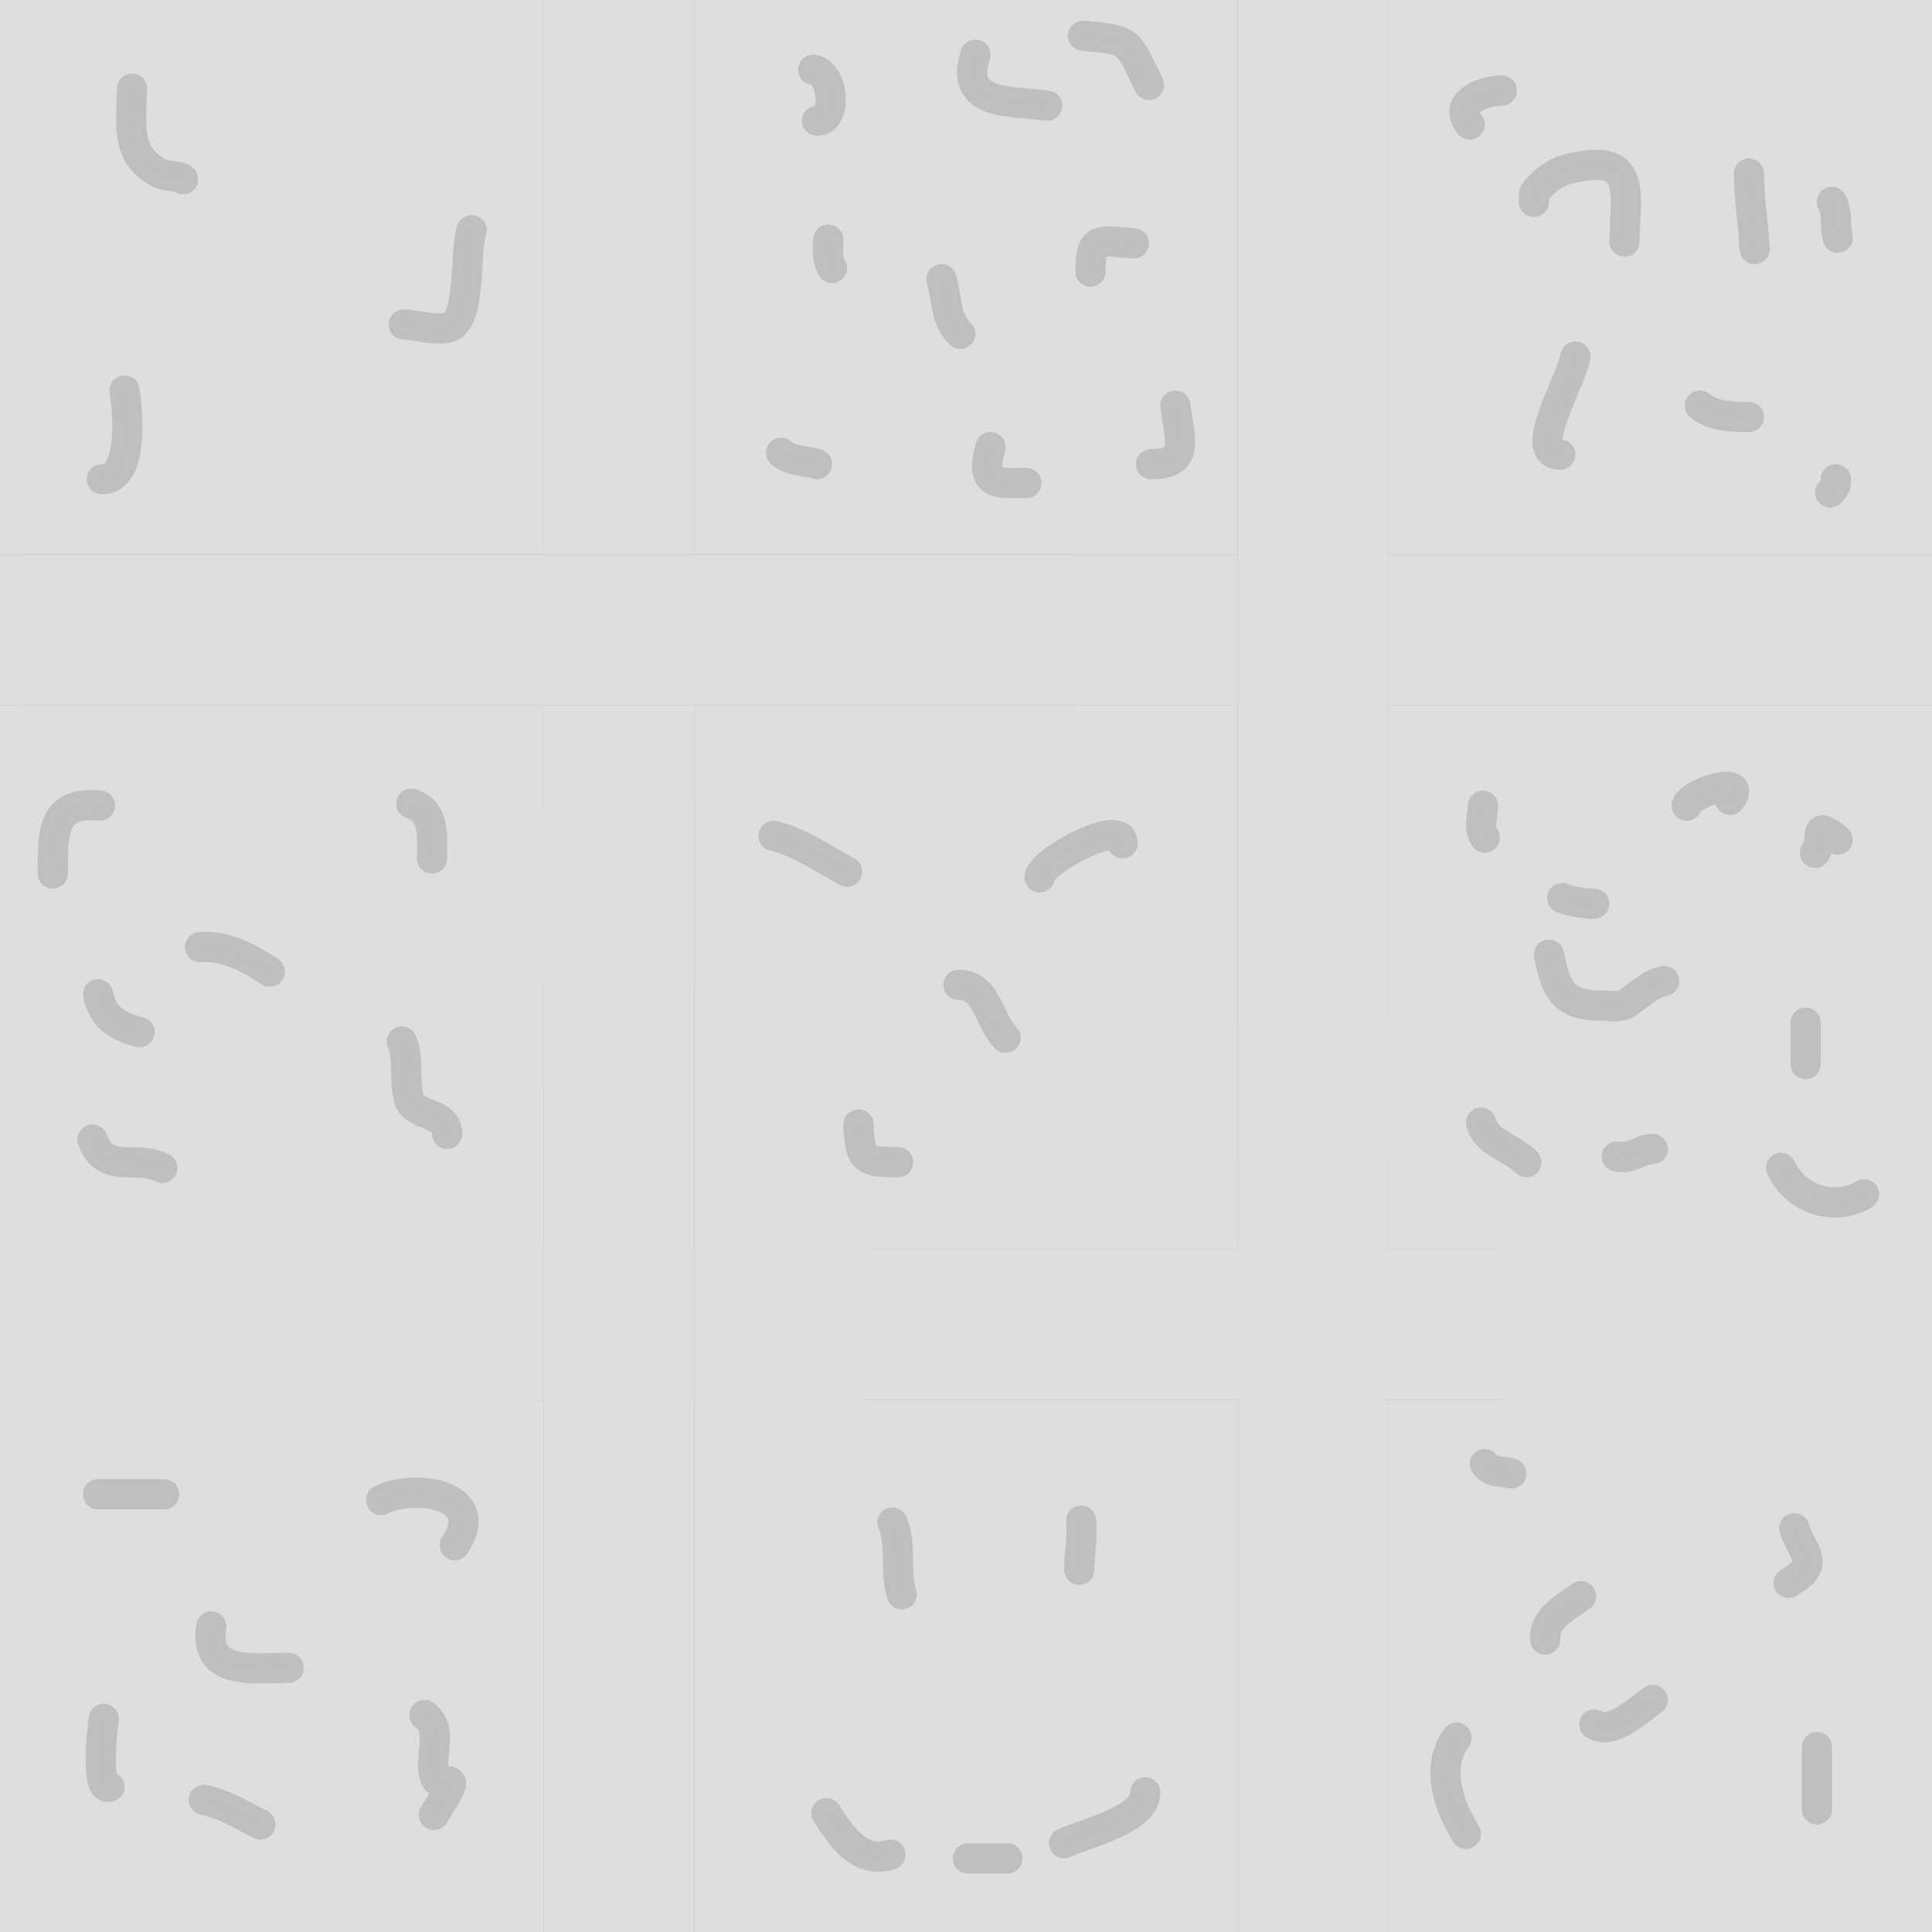 <?xml version="1.0" encoding="UTF-8" standalone="no"?>
<!-- Created with Inkscape (http://www.inkscape.org/) -->

<svg
   xmlns:dc="http://purl.org/dc/elements/1.1/"
   xmlns:cc="http://creativecommons.org/ns#"
   xmlns:rdf="http://www.w3.org/1999/02/22-rdf-syntax-ns#"
   xmlns:svg="http://www.w3.org/2000/svg"
   xmlns="http://www.w3.org/2000/svg"
   xmlns:sodipodi="http://sodipodi.sourceforge.net/DTD/sodipodi-0.dtd"
   xmlns:inkscape="http://www.inkscape.org/namespaces/inkscape"
   width="64"
   height="64"
   id="svg4439"
   version="1.1"
   inkscape:version="0.48.5 r10040"
   sodipodi:docname="background.svg"
   inkscape:export-filename="/home/vg/Project/llanero-solitario/caballo/frontend/src/background.png"
   inkscape:export-xdpi="90"
   inkscape:export-ydpi="90">
  <defs
     id="defs4441">
    <filter
       inkscape:collect="always"
       id="filter5238">
      <feGaussianBlur
         inkscape:collect="always"
         stdDeviation="0.204"
         id="feGaussianBlur5240" />
    </filter>
    <filter
       inkscape:collect="always"
       id="filter5373">
      <feGaussianBlur
         inkscape:collect="always"
         stdDeviation="1.836"
         id="feGaussianBlur5375" />
    </filter>
    <filter
       inkscape:collect="always"
       id="filter5526"
       x="-0.121"
       width="1.243"
       y="-0.079"
       height="1.159">
      <feGaussianBlur
         inkscape:collect="always"
         stdDeviation="0.679"
         id="feGaussianBlur5528" />
    </filter>
    <filter
       inkscape:collect="always"
       id="filter5552">
      <feGaussianBlur
         inkscape:collect="always"
         stdDeviation="0.306"
         id="feGaussianBlur5554" />
    </filter>
    <filter
       inkscape:collect="always"
       id="filter5585">
      <feGaussianBlur
         inkscape:collect="always"
         stdDeviation="0.434"
         id="feGaussianBlur5587" />
    </filter>
    <filter
       inkscape:collect="always"
       id="filter5623">
      <feGaussianBlur
         inkscape:collect="always"
         stdDeviation="1.127"
         id="feGaussianBlur5625" />
    </filter>
    <filter
       color-interpolation-filters="sRGB"
       inkscape:collect="always"
       id="filter5623-3">
      <feGaussianBlur
         inkscape:collect="always"
         stdDeviation="1.127"
         id="feGaussianBlur5625-5" />
    </filter>
    <filter
       color-interpolation-filters="sRGB"
       inkscape:collect="always"
       id="filter5623-3-6">
      <feGaussianBlur
         inkscape:collect="always"
         stdDeviation="1.127"
         id="feGaussianBlur5625-5-2" />
    </filter>
    <filter
       color-interpolation-filters="sRGB"
       inkscape:collect="always"
       id="filter5623-3-1">
      <feGaussianBlur
         inkscape:collect="always"
         stdDeviation="1.127"
         id="feGaussianBlur5625-5-27" />
    </filter>
  </defs>
  <sodipodi:namedview
     id="base"
     pagecolor="#ffffff"
     bordercolor="#666666"
     borderopacity="1.0"
     inkscape:pageopacity="0.0"
     inkscape:pageshadow="2"
     inkscape:zoom="1"
     inkscape:cx="-65.77645"
     inkscape:cy="78.182416"
     inkscape:document-units="px"
     inkscape:current-layer="layer1"
     showgrid="false"
     inkscape:window-width="1366"
     inkscape:window-height="715"
     inkscape:window-x="0"
     inkscape:window-y="0"
     inkscape:window-maximized="1"
     borderlayer="true" />
  <g
     inkscape:label="Layer 1"
     inkscape:groupmode="layer"
     id="layer1"
     transform="translate(0,-988.362)">
    <rect
       style="fill:#dedede;fill-opacity:1;stroke:none;stroke-width:5;stroke-linecap:round;stroke-linejoin:round;stroke-miterlimit:4;stroke-opacity:1;stroke-dasharray:none;stroke-dashoffset:0"
       id="rect4449"
       width="75.13"
       height="70.584"
       x="-3.03"
       y="-2.291"
       transform="translate(0,988.362)" />
    <g
       id="g5597"
       style="filter:url(#filter5623);stroke:#000000;fill:#000000;stroke-opacity:0.178">
      <path
         sodipodi:nodetypes="cc"
         inkscape:connector-curvature="0"
         id="path5599"
         d="m 20.5,983.16 0,40.792"
         style="fill:#000000;stroke:#000000;stroke-width:5;stroke-linecap:round;stroke-linejoin:round;stroke-miterlimit:4;stroke-opacity:0.178;stroke-dasharray:none;stroke-dashoffset:0" />
      <path
         sodipodi:nodetypes="cc"
         style="fill:#000000;stroke:#000000;stroke-width:5;stroke-linecap:round;stroke-linejoin:round;stroke-miterlimit:4;stroke-opacity:0.178;stroke-dasharray:none;stroke-dashoffset:0"
         d="m 43.5,1017.884 0,40.413"
         id="path5601"
         inkscape:connector-curvature="0" />
      <path
         inkscape:connector-curvature="0"
         id="path5603"
         d="m 69.568,1009.228 -75.137,0"
         style="fill:#000000;stroke:#000000;stroke-width:5;stroke-linecap:round;stroke-linejoin:round;stroke-miterlimit:4;stroke-opacity:0.178;stroke-dasharray:none;stroke-dashoffset:0" />
      <path
         style="fill:#000000;stroke:#000000;stroke-width:5;stroke-linecap:round;stroke-linejoin:round;stroke-miterlimit:4;stroke-opacity:0.178;stroke-dasharray:none;stroke-dashoffset:0"
         d="m 69.568,1032.228 -75.137,0"
         id="path5605"
         inkscape:connector-curvature="0" />
      <path
         sodipodi:nodetypes="cc"
         inkscape:connector-curvature="0"
         id="path5607"
         d="m 43.5,983.16 0,43.443"
         style="fill:#000000;stroke:#000000;stroke-width:5;stroke-linecap:round;stroke-linejoin:round;stroke-miterlimit:4;stroke-opacity:0.178;stroke-dasharray:none;stroke-dashoffset:0" />
      <path
         sodipodi:nodetypes="cc"
         style="fill:#000000;stroke:#000000;stroke-width:5;stroke-linecap:round;stroke-linejoin:round;stroke-miterlimit:4;stroke-opacity:0.178;stroke-dasharray:none;stroke-dashoffset:0"
         d="m 20.5,1015.359 0,42.938"
         id="path5609"
         inkscape:connector-curvature="0" />
    </g>
    <g
       id="g5589">
      <path
         style="fill:#dedede;stroke:#dedede;stroke-width:5;stroke-linecap:round;stroke-linejoin:round;stroke-miterlimit:4;stroke-opacity:1;stroke-dasharray:none;stroke-dashoffset:0;fill-opacity:1"
         d="m 20.5,983.16 0,40.792"
         id="path4977"
         inkscape:connector-curvature="0"
         sodipodi:nodetypes="cc" />
      <path
         inkscape:connector-curvature="0"
         id="path4979"
         d="m 43.5,1017.884 0,40.413"
         style="fill:#dedede;stroke:#dedede;stroke-width:5;stroke-linecap:round;stroke-linejoin:round;stroke-miterlimit:4;stroke-opacity:1;stroke-dasharray:none;stroke-dashoffset:0;fill-opacity:1"
         sodipodi:nodetypes="cc" />
      <path
         style="font-size:medium;font-style:normal;font-variant:normal;font-weight:normal;font-stretch:normal;text-indent:0;text-align:start;text-decoration:none;line-height:normal;letter-spacing:normal;word-spacing:normal;text-transform:none;direction:ltr;block-progression:tb;writing-mode:lr-tb;text-anchor:start;baseline-shift:baseline;color:#000000;fill:#000000;fill-opacity:0.178;fill-rule:nonzero;stroke:none;stroke-width:5;marker:none;visibility:visible;display:inline;overflow:visible;filter:url(#filter5623-3-1);enable-background:accumulate;font-family:Sans;-inkscape-font-specification:Sans"
         d="M 10.969,989.878 C 9.66,989.894 8.484,991.1 8.5,992.409 l 0,34.152 c -0.019,1.321 1.179,2.536 2.5,2.536 1.321,0 2.519,-1.215 2.5,-2.536 l 0,-34.152 c 0.017,-1.33 -1.201,-2.548 -2.531,-2.531 z"
         id="path5647-0"
         inkscape:connector-curvature="0"
         sodipodi:nodetypes="cccsccc"
         transform="matrix(0,-1,1,0,-991.362,1020.228)" />
      <path
         style="fill:#dedede;stroke:#dedede;stroke-width:5;stroke-linecap:round;stroke-linejoin:round;stroke-miterlimit:4;stroke-opacity:1;stroke-dasharray:none;stroke-dashoffset:0;fill-opacity:1"
         d="m 69.568,1009.228 -75.137,0"
         id="path4973"
         inkscape:connector-curvature="0" />
      <path
         transform="matrix(0,-1,1,0,-963.612,1043.228)"
         sodipodi:nodetypes="cccsccc"
         inkscape:connector-curvature="0"
         id="path5811"
         d="M 10.969,989.878 C 9.66,989.894 8.484,991.1 8.5,992.409 l 0,20.777 c -0.019,1.321 1.179,2.536 2.5,2.536 1.321,0 2.519,-1.215 2.5,-2.536 l 0,-20.777 c 0.017,-1.33 -1.201,-2.548 -2.531,-2.531 z"
         style="font-size:medium;font-style:normal;font-variant:normal;font-weight:normal;font-stretch:normal;text-indent:0;text-align:start;text-decoration:none;line-height:normal;letter-spacing:normal;word-spacing:normal;text-transform:none;direction:ltr;block-progression:tb;writing-mode:lr-tb;text-anchor:start;baseline-shift:baseline;color:#000000;fill:#000000;fill-opacity:0.178;fill-rule:nonzero;stroke:none;stroke-width:5;marker:none;visibility:visible;display:inline;overflow:visible;filter:url(#filter5623-3-1);enable-background:accumulate;font-family:Sans;-inkscape-font-specification:Sans" />
      <path
         inkscape:connector-curvature="0"
         id="path4975"
         d="m 69.568,1032.228 -75.137,0"
         style="fill:#dedede;stroke:#dedede;stroke-width:5;stroke-linecap:round;stroke-linejoin:round;stroke-miterlimit:4;stroke-opacity:1;stroke-dasharray:none;stroke-dashoffset:0;fill-opacity:1" />
      <path
         style="font-size:medium;font-style:normal;font-variant:normal;font-weight:normal;font-stretch:normal;text-indent:0;text-align:start;text-decoration:none;line-height:normal;letter-spacing:normal;word-spacing:normal;text-transform:none;direction:ltr;block-progression:tb;writing-mode:lr-tb;text-anchor:start;baseline-shift:baseline;color:#000000;fill:#000000;fill-opacity:0.178;fill-rule:nonzero;stroke:none;stroke-width:5;marker:none;visibility:visible;display:inline;overflow:visible;filter:url(#filter5623-3);enable-background:accumulate;font-family:Sans;-inkscape-font-specification:Sans"
         d="m 20.469,1018.632 c -1.309,0.016 -2.485,1.222 -2.469,2.531 l 0,34.152 c -0.019,1.321 1.179,2.536 2.5,2.536 1.321,0 2.519,-1.215 2.5,-2.536 l 0,-34.152 c 0.017,-1.33 -1.201,-2.548 -2.531,-2.531 z"
         id="path5647"
         inkscape:connector-curvature="0"
         sodipodi:nodetypes="cccsccc" />
      <path
         style="font-size:medium;font-style:normal;font-variant:normal;font-weight:normal;font-stretch:normal;text-indent:0;text-align:start;text-decoration:none;line-height:normal;letter-spacing:normal;word-spacing:normal;text-transform:none;direction:ltr;block-progression:tb;writing-mode:lr-tb;text-anchor:start;baseline-shift:baseline;color:#000000;fill:#000000;fill-opacity:0.178;fill-rule:nonzero;stroke:none;stroke-width:5;marker:none;visibility:visible;display:inline;overflow:visible;filter:url(#filter5623-3-6);enable-background:accumulate;font-family:Sans;-inkscape-font-specification:Sans"
         d="m 43.469,985.272 c -1.309,0.016 -2.485,1.222 -2.469,2.531 l 0,34.152 c -0.019,1.321 1.179,2.536 2.5,2.536 1.321,0 2.519,-1.215 2.5,-2.536 l 0,-34.152 c 0.017,-1.33 -1.201,-2.548 -2.531,-2.531 z"
         id="path5647-9"
         inkscape:connector-curvature="0"
         sodipodi:nodetypes="cccsccc" />
      <path
         style="fill:#dedede;stroke:#dedede;stroke-width:5;stroke-linecap:round;stroke-linejoin:round;stroke-miterlimit:4;stroke-opacity:1;stroke-dasharray:none;stroke-dashoffset:0;fill-opacity:1"
         d="m 43.5,983.16 0,43.443"
         id="path4959"
         inkscape:connector-curvature="0"
         sodipodi:nodetypes="cc" />
      <path
         inkscape:connector-curvature="0"
         id="path4447"
         d="m 20.5,1015.359 0,42.938"
         style="fill:#dedede;stroke:#dedede;stroke-width:5;stroke-linecap:round;stroke-linejoin:round;stroke-miterlimit:4;stroke-opacity:1;stroke-dasharray:none;stroke-dashoffset:0;fill-opacity:1"
         sodipodi:nodetypes="cc" />
    </g>
    <path
       style="opacity:0.715;fill:#dedede;fill-opacity:1;stroke:#b3b3b3;stroke-width:1;stroke-linecap:round;stroke-linejoin:round;stroke-miterlimit:4;stroke-opacity:1;stroke-dasharray:none;stroke-dashoffset:0"
       d="m 4.375,2.937 c -0.044,1.315 -0.183,2.252 0.938,2.812 0.227,0.114 0.518,0.033 0.75,0.188"
       id="path5813"
       inkscape:connector-curvature="0"
       transform="translate(0,988.362)" />
    <path
       style="opacity:0.715;fill:#dedede;fill-opacity:1;stroke:#b3b3b3;stroke-width:1;stroke-linecap:round;stroke-linejoin:round;stroke-miterlimit:4;stroke-opacity:1;stroke-dasharray:none;stroke-dashoffset:0"
       d="M 15.625,7.625 C 15.386,8.291 15.616,10.473 14.938,10.812 14.56,11.001 13.769,10.75 13.375,10.75"
       id="path5815"
       inkscape:connector-curvature="0"
       transform="translate(0,988.362)" />
    <path
       style="opacity:0.715;fill:#dedede;fill-opacity:1;stroke:#b3b3b3;stroke-width:1;stroke-linecap:round;stroke-linejoin:round;stroke-miterlimit:4;stroke-opacity:1;stroke-dasharray:none;stroke-dashoffset:0"
       d="m 4.125,12.938 c 0.123,0.783 0.298,2.938 -0.75,2.938"
       id="path5817"
       inkscape:connector-curvature="0"
       transform="translate(0,988.362)" />
    <path
       style="opacity:0.715;fill:#dedede;fill-opacity:1;stroke:#b3b3b3;stroke-width:1;stroke-linecap:round;stroke-linejoin:round;stroke-miterlimit:4;stroke-opacity:1;stroke-dasharray:none;stroke-dashoffset:0"
       d="m 6.625,31.375 c 0.877,-0.071 1.703,0.406 2.312,0.812"
       id="path5819"
       inkscape:connector-curvature="0"
       transform="translate(0,988.362)" />
    <path
       style="opacity:0.715;fill:#dedede;fill-opacity:1;stroke:#b3b3b3;stroke-width:1;stroke-linecap:round;stroke-linejoin:round;stroke-miterlimit:4;stroke-opacity:1;stroke-dasharray:none;stroke-dashoffset:0"
       d="m 13.625,26.625 c 0.778,0.25 0.688,1.027 0.688,1.812"
       id="path5821"
       inkscape:connector-curvature="0"
       transform="translate(0,988.362)" />
    <path
       style="opacity:0.715;fill:#dedede;fill-opacity:1;stroke:#b3b3b3;stroke-width:1;stroke-linecap:round;stroke-linejoin:round;stroke-miterlimit:4;stroke-opacity:1;stroke-dasharray:none;stroke-dashoffset:0"
       d="M 3.312,26.688 C 1.683,26.521 1.75,27.645 1.75,28.938"
       id="path5823"
       inkscape:connector-curvature="0"
       transform="translate(0,988.362)" />
    <path
       style="opacity:0.715;fill:#dedede;fill-opacity:1;stroke:#b3b3b3;stroke-width:1;stroke-linecap:round;stroke-linejoin:round;stroke-miterlimit:4;stroke-opacity:1;stroke-dasharray:none;stroke-dashoffset:0"
       d="m 3.062,37.75 c 0.435,1.181 1.406,0.484 2.312,0.938"
       id="path5825"
       inkscape:connector-curvature="0"
       transform="translate(0,988.362)" />
    <path
       style="opacity:0.715;fill:#dedede;fill-opacity:1;stroke:#b3b3b3;stroke-width:1;stroke-linecap:round;stroke-linejoin:round;stroke-miterlimit:4;stroke-opacity:1;stroke-dasharray:none;stroke-dashoffset:0"
       d="m 13.312,34.5 c 0.255,0.603 0.048,1.331 0.25,1.938 0.185,0.556 1.25,0.39 1.25,1.125"
       id="path5827"
       inkscape:connector-curvature="0"
       transform="translate(0,988.362)" />
    <path
       style="opacity:0.715;fill:#dedede;fill-opacity:1;stroke:#b3b3b3;stroke-width:1;stroke-linecap:round;stroke-linejoin:round;stroke-miterlimit:4;stroke-opacity:1;stroke-dasharray:none;stroke-dashoffset:0"
       d="m 3.25,32.938 c 0.164,0.797 0.674,1.075 1.375,1.25"
       id="path5829"
       inkscape:connector-curvature="0"
       transform="translate(0,988.362)" />
    <path
       style="opacity:0.715;fill:#dedede;fill-opacity:1;stroke:#b3b3b3;stroke-width:1;stroke-linecap:round;stroke-linejoin:round;stroke-miterlimit:4;stroke-opacity:1;stroke-dasharray:none;stroke-dashoffset:0"
       d="M 28.062,28.875 C 27.266,28.451 26.545,27.917 25.625,27.688"
       id="path5831"
       inkscape:connector-curvature="0"
       transform="translate(0,988.362)" />
    <path
       style="opacity:0.715;fill:#dedede;fill-opacity:1;stroke:#b3b3b3;stroke-width:1;stroke-linecap:round;stroke-linejoin:round;stroke-miterlimit:4;stroke-opacity:1;stroke-dasharray:none;stroke-dashoffset:0"
       d="m 31.75,32.625 c 0.96,-0.011 0.987,1.174 1.562,1.75"
       id="path5833"
       inkscape:connector-curvature="0"
       transform="translate(0,988.362)" />
    <path
       style="opacity:0.715;fill:#dedede;fill-opacity:1;stroke:#b3b3b3;stroke-width:1;stroke-linecap:round;stroke-linejoin:round;stroke-miterlimit:4;stroke-opacity:1;stroke-dasharray:none;stroke-dashoffset:0"
       d="m 34.438,29.062 c 0.007,-0.511 2.75,-2.014 2.75,-1.125"
       id="path5835"
       inkscape:connector-curvature="0"
       transform="translate(0,988.362)" />
    <path
       style="opacity:0.715;fill:#dedede;fill-opacity:1;stroke:#b3b3b3;stroke-width:1;stroke-linecap:round;stroke-linejoin:round;stroke-miterlimit:4;stroke-opacity:1;stroke-dasharray:none;stroke-dashoffset:0"
       d="m 28.438,37.25 c 0.052,1.175 0.178,1.25 1.312,1.25"
       id="path5837"
       inkscape:connector-curvature="0"
       transform="translate(0,988.362)" />
    <path
       style="opacity:0.715;fill:#dedede;fill-opacity:1;stroke:#b3b3b3;stroke-width:1;stroke-linecap:round;stroke-linejoin:round;stroke-miterlimit:4;stroke-opacity:1;stroke-dasharray:none;stroke-dashoffset:0"
       d="m 12.625,49.688 c 1.113,-0.553 3.567,-0.194 2.438,1.5"
       id="path5839"
       inkscape:connector-curvature="0"
       transform="translate(0,988.362)" />
    <path
       style="opacity:0.715;fill:#dedede;fill-opacity:1;stroke:#b3b3b3;stroke-width:1;stroke-linecap:round;stroke-linejoin:round;stroke-miterlimit:4;stroke-opacity:1;stroke-dasharray:none;stroke-dashoffset:0"
       d="M 7,53.875 C 6.739,55.513 8.359,55.25 9.562,55.25"
       id="path5841"
       inkscape:connector-curvature="0"
       transform="translate(0,988.362)" />
    <path
       style="opacity:0.715;fill:#dedede;fill-opacity:1;stroke:#b3b3b3;stroke-width:1;stroke-linecap:round;stroke-linejoin:round;stroke-miterlimit:4;stroke-opacity:1;stroke-dasharray:none;stroke-dashoffset:0"
       d="m 6.75,59.625 c 0.682,0.132 1.279,0.515 1.875,0.812"
       id="path5843"
       inkscape:connector-curvature="0"
       transform="translate(0,988.362)" />
    <path
       style="opacity:0.715;fill:#dedede;fill-opacity:1;stroke:#b3b3b3;stroke-width:1;stroke-linecap:round;stroke-linejoin:round;stroke-miterlimit:4;stroke-opacity:1;stroke-dasharray:none;stroke-dashoffset:0"
       d="m 14.062,56.812 c 0.695,0.511 0.07,1.515 0.375,2.125 0.075,0.151 0.56,-0.051 0.5,0.188 -0.061,0.244 -0.426,0.726 -0.562,1"
       id="path5845"
       inkscape:connector-curvature="0"
       transform="translate(0,988.362)" />
    <path
       style="opacity:0.715;fill:#dedede;fill-opacity:1;stroke:#b3b3b3;stroke-width:1;stroke-linecap:round;stroke-linejoin:round;stroke-miterlimit:4;stroke-opacity:1;stroke-dasharray:none;stroke-dashoffset:0"
       d="m 3.25,49.5 c 0.729,0 1.458,0 2.188,0"
       id="path5847"
       inkscape:connector-curvature="0"
       transform="translate(0,988.362)" />
    <path
       style="opacity:0.715;fill:#dedede;fill-opacity:1;stroke:#b3b3b3;stroke-width:1;stroke-linecap:round;stroke-linejoin:round;stroke-miterlimit:4;stroke-opacity:1;stroke-dasharray:none;stroke-dashoffset:0"
       d="m 3.438,56.938 c -0.059,0.427 -0.276,2.405 0.188,2.25"
       id="path5849"
       inkscape:connector-curvature="0"
       transform="translate(0,988.362)" />
    <path
       style="opacity:0.715;fill:#dedede;fill-opacity:1;stroke:#b3b3b3;stroke-width:1;stroke-linecap:round;stroke-linejoin:round;stroke-miterlimit:4;stroke-opacity:1;stroke-dasharray:none;stroke-dashoffset:0"
       d="m 29.562,50.438 c 0.323,0.736 0.068,1.642 0.312,2.375"
       id="path5851"
       inkscape:connector-curvature="0"
       transform="translate(0,988.362)" />
    <path
       style="opacity:0.715;fill:#dedede;fill-opacity:1;stroke:#b3b3b3;stroke-width:1;stroke-linecap:round;stroke-linejoin:round;stroke-miterlimit:4;stroke-opacity:1;stroke-dasharray:none;stroke-dashoffset:0"
       d="M 35.812,50.375 C 35.871,50.925 35.75,51.461 35.75,52"
       id="path5853"
       inkscape:connector-curvature="0"
       transform="translate(0,988.362)" />
    <path
       style="opacity:0.715;fill:#dedede;fill-opacity:1;stroke:#b3b3b3;stroke-width:1;stroke-linecap:round;stroke-linejoin:round;stroke-miterlimit:4;stroke-opacity:1;stroke-dasharray:none;stroke-dashoffset:0"
       d="m 27.375,60.062 c 0.471,0.748 1.124,1.709 2.125,1.375"
       id="path5855"
       inkscape:connector-curvature="0"
       transform="translate(0,988.362)" />
    <path
       style="opacity:0.715;fill:#dedede;fill-opacity:1;stroke:#b3b3b3;stroke-width:1;stroke-linecap:round;stroke-linejoin:round;stroke-miterlimit:4;stroke-opacity:1;stroke-dasharray:none;stroke-dashoffset:0"
       d="m 35.25,61.062 c 0.69,-0.34 2.688,-0.764 2.688,-1.688"
       id="path5857"
       inkscape:connector-curvature="0"
       transform="translate(0,988.362)" />
    <path
       style="opacity:0.715;fill:#dedede;fill-opacity:1;stroke:#b3b3b3;stroke-width:1;stroke-linecap:round;stroke-linejoin:round;stroke-miterlimit:4;stroke-opacity:1;stroke-dasharray:none;stroke-dashoffset:0"
       d="m 32.062,61.562 c 0.368,0 1.149,0 1.312,0"
       id="path5859"
       inkscape:connector-curvature="0"
       transform="translate(0,988.362)" />
    <path
       style="opacity:0.715;fill:#dedede;fill-opacity:1;stroke:#b3b3b3;stroke-width:1;stroke-linecap:round;stroke-linejoin:round;stroke-miterlimit:4;stroke-opacity:1;stroke-dasharray:none;stroke-dashoffset:0"
       d="m 49.188,48.5 c 0.263,0.331 0.535,0.199 0.875,0.312"
       id="path5861"
       inkscape:connector-curvature="0"
       transform="translate(0,988.362)" />
    <path
       style="opacity:0.715;fill:#dedede;fill-opacity:1;stroke:#b3b3b3;stroke-width:1;stroke-linecap:round;stroke-linejoin:round;stroke-miterlimit:4;stroke-opacity:1;stroke-dasharray:none;stroke-dashoffset:0"
       d="m 54.75,56.312 c -0.479,0.333 -1.375,1.188 -1.938,0.812"
       id="path5863"
       inkscape:connector-curvature="0"
       transform="translate(0,988.362)" />
    <path
       style="opacity:0.715;fill:#dedede;fill-opacity:1;stroke:#b3b3b3;stroke-width:1;stroke-linecap:round;stroke-linejoin:round;stroke-miterlimit:4;stroke-opacity:1;stroke-dasharray:none;stroke-dashoffset:0"
       d="M 51.188,54.312 C 51.141,53.58 51.882,53.245 52.375,52.875"
       id="path5865"
       inkscape:connector-curvature="0"
       transform="translate(0,988.362)" />
    <path
       style="opacity:0.715;fill:#dedede;fill-opacity:1;stroke:#b3b3b3;stroke-width:1;stroke-linecap:round;stroke-linejoin:round;stroke-miterlimit:4;stroke-opacity:1;stroke-dasharray:none;stroke-dashoffset:0"
       d="m 59.438,50.625 c 0.32,0.927 0.892,1.165 -0.188,1.812"
       id="path5867"
       inkscape:connector-curvature="0"
       transform="translate(0,988.362)" />
    <path
       style="opacity:0.715;fill:#dedede;fill-opacity:1;stroke:#b3b3b3;stroke-width:1;stroke-linecap:round;stroke-linejoin:round;stroke-miterlimit:4;stroke-opacity:1;stroke-dasharray:none;stroke-dashoffset:0"
       d="m 60.188,57.875 c 0,0.688 0,1.375 0,2.062"
       id="path5869"
       inkscape:connector-curvature="0"
       transform="translate(0,988.362)" />
    <path
       style="opacity:0.715;fill:#dedede;fill-opacity:1;stroke:#b3b3b3;stroke-width:1;stroke-linecap:round;stroke-linejoin:round;stroke-miterlimit:4;stroke-opacity:1;stroke-dasharray:none;stroke-dashoffset:0"
       d="M 48.562,60.75 C 48.008,59.868 47.527,58.526 48.25,57.562"
       id="path5871"
       inkscape:connector-curvature="0"
       transform="translate(0,988.362)" />
    <path
       style="opacity:0.715;fill:#dedede;fill-opacity:1;stroke:#b3b3b3;stroke-width:1;stroke-linecap:round;stroke-linejoin:round;stroke-miterlimit:4;stroke-opacity:1;stroke-dasharray:none;stroke-dashoffset:0"
       d="m 49.125,26.688 c -0.011,0.402 -0.159,0.731 0.062,1.062"
       id="path5873"
       inkscape:connector-curvature="0"
       transform="translate(0,988.362)" />
    <path
       style="opacity:0.715;fill:#dedede;fill-opacity:1;stroke:#b3b3b3;stroke-width:1;stroke-linecap:round;stroke-linejoin:round;stroke-miterlimit:4;stroke-opacity:1;stroke-dasharray:none;stroke-dashoffset:0"
       d="m 51.75,29.75 c 0.341,0.117 0.716,0.188 1.062,0.188"
       id="path5875"
       inkscape:connector-curvature="0"
       transform="translate(0,988.362)" />
    <path
       style="opacity:0.715;fill:#dedede;fill-opacity:1;stroke:#b3b3b3;stroke-width:1;stroke-linecap:round;stroke-linejoin:round;stroke-miterlimit:4;stroke-opacity:1;stroke-dasharray:none;stroke-dashoffset:0"
       d="m 55.125,32.5 c -0.468,0.085 -0.841,0.477 -1.25,0.75 -0.195,0.13 -0.582,0.062 -0.812,0.062 -1.267,0 -1.51,-0.489 -1.75,-1.688"
       id="path5877"
       inkscape:connector-curvature="0"
       transform="translate(0,988.362)" />
    <path
       style="opacity:0.715;fill:#dedede;fill-opacity:1;stroke:#b3b3b3;stroke-width:1;stroke-linecap:round;stroke-linejoin:round;stroke-miterlimit:4;stroke-opacity:1;stroke-dasharray:none;stroke-dashoffset:0"
       d="m 49.062,37.188 c 0.175,0.686 0.994,0.806 1.5,1.312"
       id="path5879"
       inkscape:connector-curvature="0"
       transform="translate(0,988.362)" />
    <path
       style="opacity:0.715;fill:#dedede;fill-opacity:1;stroke:#b3b3b3;stroke-width:1;stroke-linecap:round;stroke-linejoin:round;stroke-miterlimit:4;stroke-opacity:1;stroke-dasharray:none;stroke-dashoffset:0"
       d="m 53.562,38.312 c 0.432,0.11 0.79,-0.25 1.188,-0.25"
       id="path5881"
       inkscape:connector-curvature="0"
       transform="translate(0,988.362)" />
    <path
       style="opacity:0.715;fill:#dedede;fill-opacity:1;stroke:#b3b3b3;stroke-width:1;stroke-linecap:round;stroke-linejoin:round;stroke-miterlimit:4;stroke-opacity:1;stroke-dasharray:none;stroke-dashoffset:0"
       d="m 59.812,35.25 c 0,-0.458 0,-0.917 0,-1.375"
       id="path5883"
       inkscape:connector-curvature="0"
       transform="translate(0,988.362)" />
    <path
       style="opacity:0.715;fill:#dedede;fill-opacity:1;stroke:#b3b3b3;stroke-width:1;stroke-linecap:round;stroke-linejoin:round;stroke-miterlimit:4;stroke-opacity:1;stroke-dasharray:none;stroke-dashoffset:0"
       d="M 60.875,27.812 C 60,27.119 60.456,27.754 60.125,28.25"
       id="path5885"
       inkscape:connector-curvature="0"
       transform="translate(0,988.362)" />
    <path
       style="opacity:0.715;fill:#dedede;fill-opacity:1;stroke:#b3b3b3;stroke-width:1;stroke-linecap:round;stroke-linejoin:round;stroke-miterlimit:4;stroke-opacity:1;stroke-dasharray:none;stroke-dashoffset:0"
       d="m 59,38.688 c 0.505,1.069 1.786,1.453 2.75,0.875"
       id="path5887"
       inkscape:connector-curvature="0"
       transform="translate(0,988.362)" />
    <path
       style="opacity:0.715;fill:#dedede;fill-opacity:1;stroke:#b3b3b3;stroke-width:1;stroke-linecap:round;stroke-linejoin:round;stroke-miterlimit:4;stroke-opacity:1;stroke-dasharray:none;stroke-dashoffset:0"
       d="M 55.875,26.688 C 55.978,26.257 57.962,25.633 57.312,26.5"
       id="path5889"
       inkscape:connector-curvature="0"
       transform="translate(0,988.362)" />
    <path
       style="opacity:0.715;fill:#dedede;fill-opacity:1;stroke:#b3b3b3;stroke-width:1;stroke-linecap:round;stroke-linejoin:round;stroke-miterlimit:4;stroke-opacity:1;stroke-dasharray:none;stroke-dashoffset:0"
       d="m 50.812,6.687 c 0,-0.291 -0.05,-0.263 0.188,-0.5 0.49,-0.49 0.803,-0.582 1.438,-0.688 1.822,-0.304 1.375,1.157 1.375,2.5"
       id="path5891"
       inkscape:connector-curvature="0"
       transform="translate(0,988.362)" />
    <path
       style="opacity:0.715;fill:#dedede;fill-opacity:1;stroke:#b3b3b3;stroke-width:1;stroke-linecap:round;stroke-linejoin:round;stroke-miterlimit:4;stroke-opacity:1;stroke-dasharray:none;stroke-dashoffset:0"
       d="m 56.312,13.438 c 0.425,0.356 1.07,0.375 1.625,0.375"
       id="path5893"
       inkscape:connector-curvature="0"
       transform="translate(0,988.362)" />
    <path
       style="opacity:0.715;fill:#dedede;fill-opacity:1;stroke:#b3b3b3;stroke-width:1;stroke-linecap:round;stroke-linejoin:round;stroke-miterlimit:4;stroke-opacity:1;stroke-dasharray:none;stroke-dashoffset:0"
       d="m 60.875,7.875 c -0.091,-0.419 -9.82e-4,-0.814 -0.188,-1.188"
       id="path5895"
       inkscape:connector-curvature="0"
       transform="translate(0,988.362)" />
    <path
       style="opacity:0.715;fill:#dedede;fill-opacity:1;stroke:#b3b3b3;stroke-width:1;stroke-linecap:round;stroke-linejoin:round;stroke-miterlimit:4;stroke-opacity:1;stroke-dasharray:none;stroke-dashoffset:0"
       d="m 52.188,11.812 c -0.132,0.805 -1.642,3.25 -0.5,3.25"
       id="path5897"
       inkscape:connector-curvature="0"
       transform="translate(0,988.362)" />
    <path
       style="opacity:0.715;fill:#dedede;fill-opacity:1;stroke:#b3b3b3;stroke-width:1;stroke-linecap:round;stroke-linejoin:round;stroke-miterlimit:4;stroke-opacity:1;stroke-dasharray:none;stroke-dashoffset:0"
       d="m 58.125,8.25 c -0.039,-0.833 -0.188,-1.653 -0.188,-2.5"
       id="path5899"
       inkscape:connector-curvature="0"
       transform="translate(0,988.362)" />
    <path
       style="opacity:0.715;fill:#dedede;fill-opacity:1;stroke:#b3b3b3;stroke-width:1;stroke-linecap:round;stroke-linejoin:round;stroke-miterlimit:4;stroke-opacity:1;stroke-dasharray:none;stroke-dashoffset:0"
       d="m 60.625,16.312 c 0.208,-0.241 0.188,-0.201 0.188,-0.438"
       id="path5901"
       inkscape:connector-curvature="0"
       transform="translate(0,988.362)" />
    <path
       style="opacity:0.715;fill:#dedede;fill-opacity:1;stroke:#b3b3b3;stroke-width:1;stroke-linecap:round;stroke-linejoin:round;stroke-miterlimit:4;stroke-opacity:1;stroke-dasharray:none;stroke-dashoffset:0"
       d="m 48.688,4.125 c -0.595,-0.741 0.47,-1.125 1.062,-1.125"
       id="path5903"
       inkscape:connector-curvature="0"
       transform="translate(0,988.362)" />
    <path
       style="opacity:0.715;fill:#dedede;fill-opacity:1;stroke:#b3b3b3;stroke-width:1;stroke-linecap:round;stroke-linejoin:round;stroke-miterlimit:4;stroke-opacity:1;stroke-dasharray:none;stroke-dashoffset:0"
       d="m 35.875,1.187 c 1.648,0.14 1.459,0.169 2.188,1.625"
       id="path5905"
       inkscape:connector-curvature="0"
       transform="translate(0,988.362)" />
    <path
       style="opacity:0.715;fill:#dedede;fill-opacity:1;stroke:#b3b3b3;stroke-width:1;stroke-linecap:round;stroke-linejoin:round;stroke-miterlimit:4;stroke-opacity:1;stroke-dasharray:none;stroke-dashoffset:0"
       d="m 38.938,13.438 c 0.124,1.098 0.522,1.938 -0.812,1.938"
       id="path5907"
       inkscape:connector-curvature="0"
       transform="translate(0,988.362)" />
    <path
       style="opacity:0.715;fill:#dedede;fill-opacity:1;stroke:#b3b3b3;stroke-width:1;stroke-linecap:round;stroke-linejoin:round;stroke-miterlimit:4;stroke-opacity:1;stroke-dasharray:none;stroke-dashoffset:0"
       d="M 37.562,8.062 C 36.366,7.971 36.125,7.822 36.125,9"
       id="path5909"
       inkscape:connector-curvature="0"
       transform="translate(0,988.362)" />
    <path
       style="opacity:0.715;fill:#dedede;fill-opacity:1;stroke:#b3b3b3;stroke-width:1;stroke-linecap:round;stroke-linejoin:round;stroke-miterlimit:4;stroke-opacity:1;stroke-dasharray:none;stroke-dashoffset:0"
       d="m 34.688,3.5 c -1.151,-0.172 -2.951,0.039 -2.375,-1.688"
       id="path5911"
       inkscape:connector-curvature="0"
       transform="translate(0,988.362)" />
    <path
       style="opacity:0.715;fill:#dedede;fill-opacity:1;stroke:#b3b3b3;stroke-width:1;stroke-linecap:round;stroke-linejoin:round;stroke-miterlimit:4;stroke-opacity:1;stroke-dasharray:none;stroke-dashoffset:0"
       d="m 26.938,2.312 c 0.69,0.089 0.807,1.688 0.125,1.688"
       id="path5913"
       inkscape:connector-curvature="0"
       transform="translate(0,988.362)" />
    <path
       style="opacity:0.715;fill:#dedede;fill-opacity:1;stroke:#b3b3b3;stroke-width:1;stroke-linecap:round;stroke-linejoin:round;stroke-miterlimit:4;stroke-opacity:1;stroke-dasharray:none;stroke-dashoffset:0"
       d="m 27.438,7.937 c -0.002,0.337 -0.051,0.673 0.125,0.938"
       id="path5917"
       inkscape:connector-curvature="0"
       transform="translate(0,988.362)" />
    <path
       style="opacity:0.715;fill:#dedede;fill-opacity:1;stroke:#b3b3b3;stroke-width:1;stroke-linecap:round;stroke-linejoin:round;stroke-miterlimit:4;stroke-opacity:1;stroke-dasharray:none;stroke-dashoffset:0"
       d="M 31.188,9.25 C 31.391,9.919 31.278,10.528 31.812,11.062"
       id="path5919"
       inkscape:connector-curvature="0"
       transform="translate(0,988.362)" />
    <path
       style="opacity:0.715;fill:#dedede;fill-opacity:1;stroke:#b3b3b3;stroke-width:1;stroke-linecap:round;stroke-linejoin:round;stroke-miterlimit:4;stroke-opacity:1;stroke-dasharray:none;stroke-dashoffset:0"
       d="m 25.875,15 c 0.371,0.303 0.787,0.241 1.188,0.375"
       id="path5921"
       inkscape:connector-curvature="0"
       transform="translate(0,988.362)" />
    <path
       style="opacity:0.715;fill:#dedede;fill-opacity:1;stroke:#b3b3b3;stroke-width:1;stroke-linecap:round;stroke-linejoin:round;stroke-miterlimit:4;stroke-opacity:1;stroke-dasharray:none;stroke-dashoffset:0"
       d="M 32.812,14.812 C 32.437,16.126 33.054,16 34,16"
       id="path5925"
       inkscape:connector-curvature="0"
       transform="translate(0,988.362)" />
  </g>
</svg>
